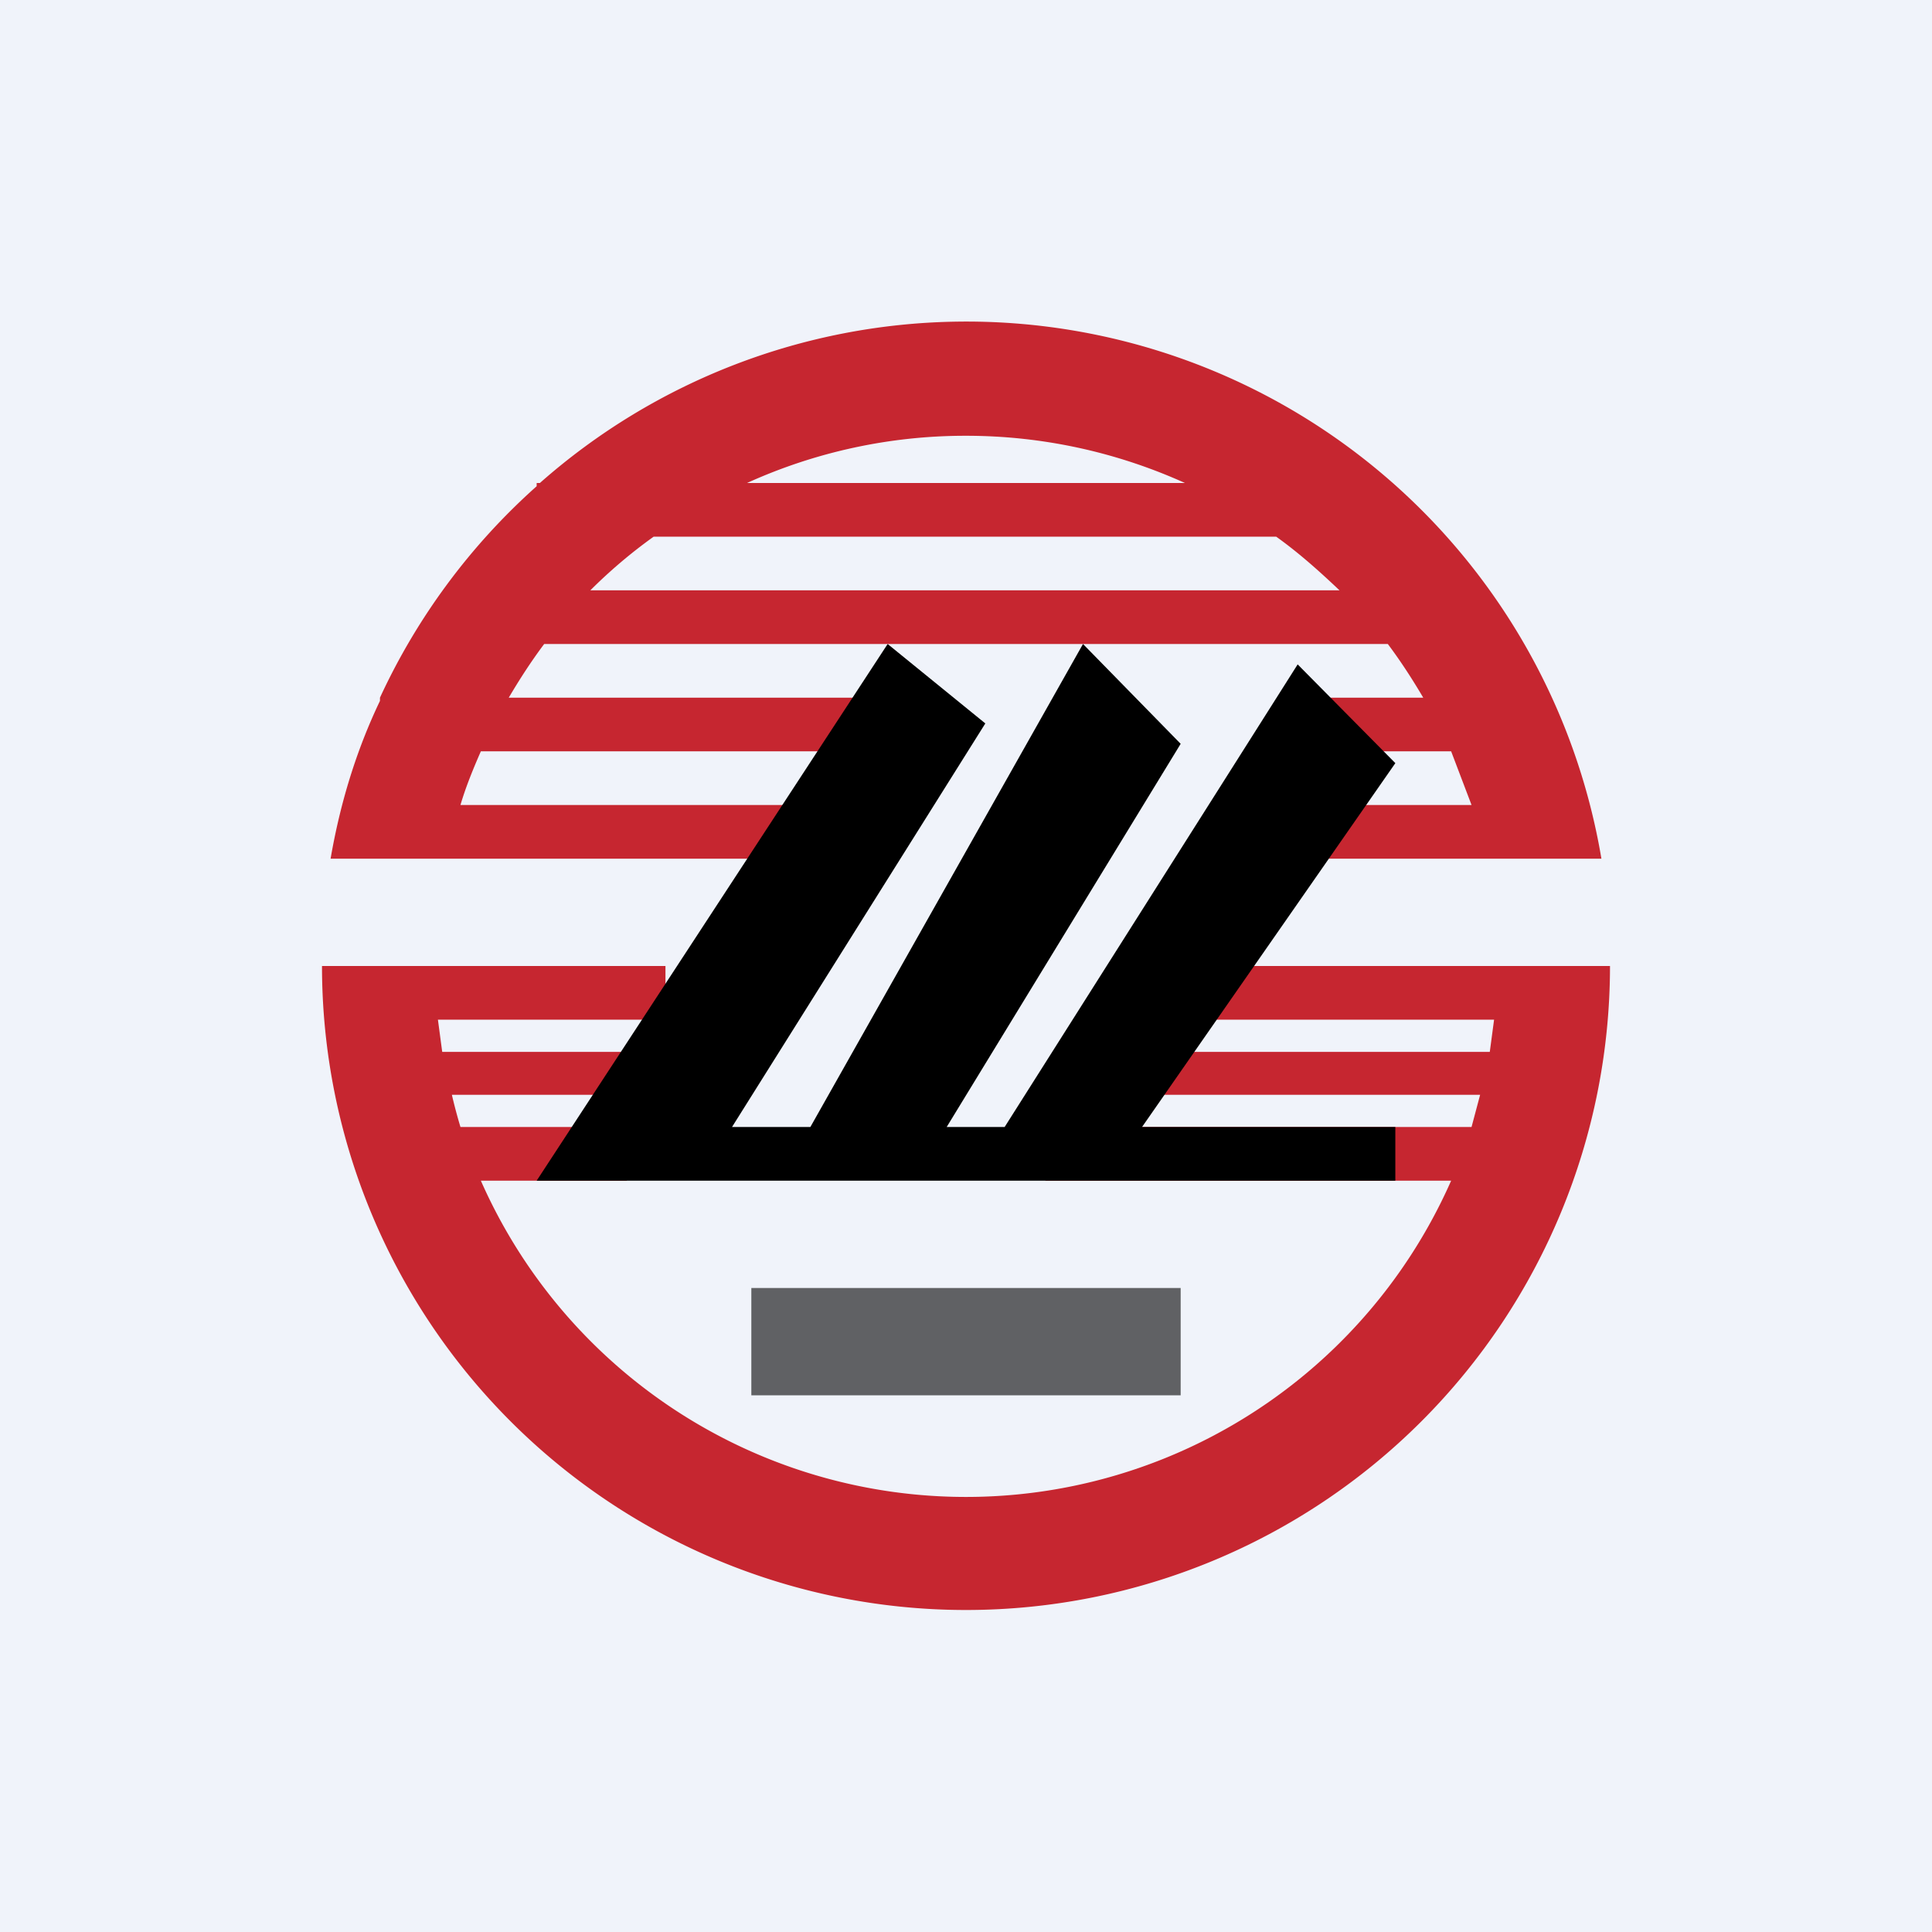 <!-- by TradingView --><svg width="18" height="18" viewBox="0 0 18 18" xmlns="http://www.w3.org/2000/svg"><path fill="#F0F3FA" d="M0 0h18v18H0z"/><path d="M13.52 11a4.94 4.94 0 0 1-9.04 0h1.36v-.5H4.29a4.9 4.9 0 0 1-.08-.3h1.98v-.4H4.12l-.04-.3H6.2V9H3a6 6 0 0 0 12 0h-4.55v.5h3.47l-.04.3H9.92v.4h3.87l-.08.3H9.74v.5h3.78ZM4.16 8h3.28v-.5H4.29c.05-.17.12-.34.19-.5H8.5v-.5H4.74c.1-.17.21-.34.33-.5h7.86c.12.16.23.33.33.5H12V7h1.52l.19.5H11.5V8h3.42a6 6 0 0 0-9.89-3.5H5v.03A6.02 6.02 0 0 0 3.54 6.5v.03c-.22.46-.37.95-.46 1.47h1.08Zm8.33-2.5H5.5c.18-.18.38-.35.59-.5h5.8c.21.15.4.32.59.5ZM9 4.06c.73 0 1.42.16 2.04.44H6.96A4.92 4.92 0 0 1 9 4.06Z" fill="#C62630"/><path d="M13 11H5l3.27-5 .91.74-2.36 3.76h.73L10.09 6l.91.93-2.18 3.57h.54l2.73-4.31.91.92-2.36 3.39H13v.5Z"/><path fill-opacity=".6" d="M7 12h4v1H7z"/></svg>
